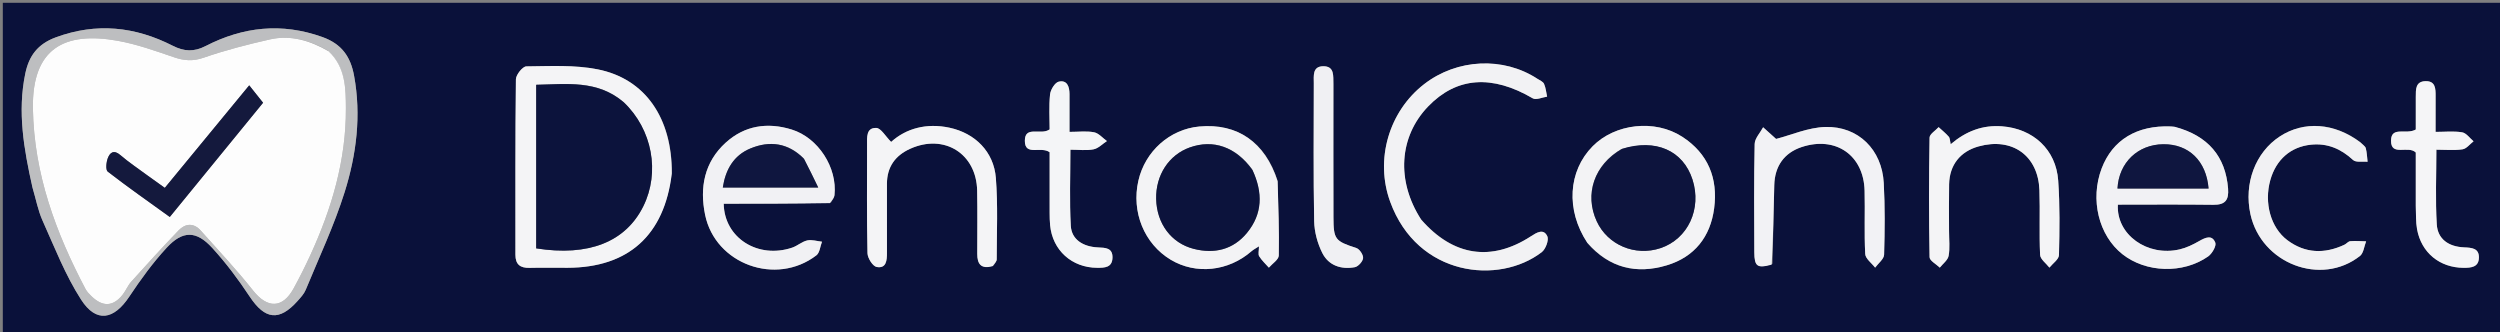 <svg version="1.1" id="Layer_1" xmlns="http://www.w3.org/2000/svg" xmlns:xlink="http://www.w3.org/1999/xlink" x="0px" y="0px"
	 width="100%" viewBox="0 0 888 118" enable-background="new 0 0 888 118" xml:space="preserve">
<rect x="0" y="0" width="888" height="118" fill="#808080" stroke="none"/>
<path fill="#0A113A" opacity="1" stroke="none" 
	d="
M656,119 
	C437.333,119 219.167,119 1,119 
	C1,79.667 1,40.333 1,1 
	C297,1 593,1 889,1 
	C889,40.333 889,79.667 889,119 
	C811.5,119 734,119 656,119 
M11.641,66.906 
	C12.77,70.731 13.488,74.742 15.109,78.346 
	C19.386,87.857 23.206,97.739 28.813,106.44 
	C34.184,114.776 40.427,113.635 45.922,105.36 
	C49.95,99.293 54.286,93.325 59.215,87.988 
	C64.897,81.835 69.72,81.872 75.35,88.021 
	C80.264,93.387 84.684,99.291 88.704,105.367 
	C94.097,113.518 99.17,114.216 105.679,106.934 
	C106.781,105.7 107.988,104.407 108.603,102.916 
	C113.347,91.413 118.694,80.086 122.413,68.252 
	C126.611,54.888 128.364,40.998 125.766,26.892 
	C124.527,20.159 121.41,15.625 114.512,13.154 
	C100.06,7.979 86.355,9.501 73.041,16.35 
	C68.903,18.478 65.447,18.335 61.329,16.236 
	C47.995,9.443 34.273,7.949 19.855,13.253 
	C13.404,15.627 10.293,19.811 8.977,26.146 
	C6.159,39.708 8.461,52.928 11.641,66.906 
M238.645,61.249 
	C238.725,41.931 229.228,27.991 212.264,24.625 
	C204.065,22.998 195.4,23.497 186.951,23.581 
	C185.647,23.594 183.27,26.548 183.25,28.164 
	C182.999,48.948 183.093,69.736 183.079,90.523 
	C183.077,93.929 184.794,95.232 188.089,95.145 
	C192.576,95.027 197.069,95.125 201.559,95.115 
	C223.161,95.065 235.998,83.631 238.645,61.249 
M504.62,77.754 
	C495.891,64.225 496.942,48.522 507.293,37.793 
	C517.41,27.308 529.968,26.446 544.454,34.939 
	C545.624,35.625 547.815,34.571 549.531,34.325 
	C549.195,32.797 549.07,31.174 548.441,29.777 
	C548.086,28.988 546.927,28.537 546.092,27.991 
	C533.975,20.055 517.53,20.84 505.833,29.903 
	C493.34,39.582 488.307,56.688 493.808,71.715 
	C503.518,98.244 532.407,101.26 547.628,89.567 
	C549.019,88.499 550.236,85.241 549.607,83.912 
	C548.262,81.071 545.847,82.591 543.759,83.947 
	C529.761,93.036 516.142,91.036 504.62,77.754 
M453.752,64.023 
	C449.38,50.483 439.501,43.694 425.983,44.939 
	C415.52,45.903 406.749,53.699 404.354,64.163 
	C401.806,75.292 406.434,86.617 415.835,92.257 
	C424.794,97.63 436.344,96.4 444.54,89.231 
	C445.189,88.663 445.992,88.269 447.183,87.496 
	C447.183,89.096 446.817,90.31 447.259,91.024 
	C448.181,92.513 449.529,93.739 450.703,95.072 
	C451.933,93.635 454.194,92.22 454.225,90.758 
	C454.404,82.125 454.065,73.481 453.752,64.023 
M295.153,71.936 
	C295.587,71.076 296.312,70.246 296.409,69.349 
	C297.473,59.553 290.647,48.914 281.175,45.998 
	C272.642,43.371 264.543,44.541 257.803,50.643 
	C250.151,57.572 248.463,66.65 250.454,76.309 
	C254.07,93.859 275.673,101.675 289.981,90.695 
	C291.179,89.776 291.334,87.499 291.973,85.853 
	C290.219,85.665 288.37,85.043 286.735,85.402 
	C284.859,85.815 283.252,87.33 281.391,87.961 
	C269.354,92.044 257.272,84.632 257.06,72.362 
	C269.523,72.362 281.979,72.362 295.153,71.936 
M772.06,44.989 
	C771.728,44.963 771.396,44.926 771.063,44.913 
	C759.026,44.436 750.359,49.696 746.513,59.811 
	C742.322,70.834 745.419,83.617 753.902,90.31 
	C762.23,96.879 775.334,97.361 784.313,91.106 
	C785.721,90.125 787.334,87.347 786.873,86.181 
	C785.719,83.259 783.323,84.374 781.084,85.659 
	C778.946,86.885 776.632,88.012 774.252,88.571 
	C762.752,91.274 751.642,83.341 752.271,72.688 
	C763.554,72.688 774.862,72.59 786.167,72.739 
	C790.393,72.795 791.735,71.066 791.415,66.984 
	C790.524,55.627 784.365,48.193 772.06,44.989 
M563.983,86.469 
	C571.633,95.199 581.244,97.483 592.037,94.241 
	C601.919,91.273 607.548,84.081 608.873,73.964 
	C610.262,63.356 606.728,54.541 597.539,48.579 
	C587.824,42.276 573.685,43.875 565.717,51.939 
	C556.999,60.761 556.115,74.587 563.983,86.469 
M692.3,81.445 
	C692.302,76.117 692.224,70.787 692.326,65.46 
	C692.457,58.606 696.258,53.817 702.81,52 
	C714.728,48.694 723.977,55.247 724.401,67.555 
	C724.665,75.206 724.283,82.881 724.641,90.524 
	C724.714,92.084 726.795,93.55 727.951,95.06 
	C729.136,93.577 731.306,92.12 731.344,90.609 
	C731.566,81.796 731.689,72.943 731.077,64.157 
	C730.306,53.095 722.146,45.694 711.103,44.866 
	C704.249,44.351 698.393,46.547 692.878,51.228 
	C692.596,50.014 692.648,49.073 692.205,48.564 
	C691.125,47.322 689.816,46.28 688.599,45.157 
	C687.477,46.401 685.4,47.628 685.379,48.891 
	C685.142,63.039 685.126,77.195 685.382,91.343 
	C685.405,92.605 687.747,93.825 689.013,95.065 
	C690.105,93.681 691.854,92.422 692.145,90.887 
	C692.662,88.153 692.296,85.252 692.3,81.445 
M629.606,93.68 
	C629.811,84.388 630.021,75.096 630.221,65.803 
	C630.367,59.026 633.749,54.295 639.932,52.239 
	C651.994,48.23 661.986,55.077 662.304,67.734 
	C662.492,75.224 662.131,82.734 662.524,90.208 
	C662.612,91.884 664.815,93.45 666.044,95.067 
	C667.158,93.529 669.187,92.019 669.234,90.449 
	C669.489,81.967 669.566,73.453 669.11,64.983 
	C668.476,53.219 660.113,44.785 648.376,45.102 
	C642.273,45.268 636.239,47.971 630.869,49.349 
	C629.614,48.219 627.939,46.711 626.264,45.204 
	C625.214,47.184 623.297,49.145 623.254,51.146 
	C622.978,63.963 623.074,76.79 623.132,89.613 
	C623.155,94.665 624.223,95.438 629.606,93.68 
M352.945,94.278 
	C353.324,93.561 354.033,92.844 354.033,92.127 
	C354.04,82.473 354.491,72.775 353.726,63.176 
	C352.988,53.907 346.362,47.325 337.29,45.369 
	C329.146,43.613 321.836,45.6 316.531,50.409 
	C314.522,48.414 312.93,45.493 311.253,45.443 
	C307.623,45.335 307.978,48.793 307.979,51.467 
	C307.984,64.292 307.856,77.119 308.132,89.938 
	C308.169,91.671 310.004,94.579 311.389,94.83 
	C314.84,95.455 315.053,92.465 315.047,89.807 
	C315.028,81.646 315.054,73.485 315.043,65.324 
	C315.035,59.315 317.978,55.237 323.323,52.831 
	C335.372,47.408 346.832,54.556 347.085,67.707 
	C347.23,75.199 347.119,82.696 347.122,90.191 
	C347.124,93.63 348.316,95.739 352.945,94.278 
M838.153,50.337 
	C829.125,43.598 818.33,42.884 809.79,48.461 
	C801.107,54.132 796.947,65.178 799.365,76.139 
	C803.229,93.652 824.452,101.798 838.262,90.921 
	C839.554,89.903 839.744,87.486 840.446,85.718 
	C838.568,85.681 836.679,85.515 834.816,85.67 
	C834.086,85.73 833.456,86.594 832.711,86.942 
	C825.667,90.229 818.812,90.048 812.482,85.317 
	C806.547,80.882 804.154,72.044 806.405,64.006 
	C808.441,56.737 813.599,52.15 820.842,51.395 
	C826.669,50.788 831.5,52.842 835.805,56.832 
	C836.833,57.786 839.211,57.283 840.968,57.45 
	C840.777,55.845 840.732,54.202 840.329,52.653 
	C840.145,51.947 839.254,51.426 838.153,50.337 
M858.083,73.422 
	C858.214,76.077 858.062,78.784 858.529,81.379 
	C860.037,89.77 866.6,95.081 875.044,95.129 
	C877.742,95.144 880.416,94.912 880.511,91.564 
	C880.609,88.149 877.973,87.982 875.249,87.866 
	C869.702,87.631 865.86,84.885 865.546,79.714 
	C865.018,71.001 865.402,62.232 865.402,53.168 
	C868.778,53.168 871.801,53.48 874.706,53.034 
	C876.119,52.816 877.313,51.18 878.606,50.186 
	C877.263,49.074 876.039,47.25 874.551,47 
	C871.554,46.496 868.414,46.85 865.118,46.85 
	C865.118,42.089 865.101,38.105 865.124,34.121 
	C865.139,31.499 865.108,28.731 861.523,28.828 
	C857.959,28.925 858.097,31.795 858.089,34.342 
	C858.075,38.43 858.085,42.518 858.085,46.001 
	C854.692,47.977 849.385,44.681 849.295,49.896 
	C849.193,55.739 855.443,51.521 858.083,54.171 
	C858.083,60.136 858.083,66.29 858.083,73.422 
M372.828,71.471 
	C372.873,74.297 372.737,77.14 372.996,79.946 
	C373.824,88.912 380.747,95.097 389.737,95.119 
	C392.369,95.126 395.045,95.065 395.155,91.565 
	C395.267,87.977 392.61,88.007 389.956,87.88 
	C384.575,87.625 380.622,84.984 380.353,80.246 
	C379.849,71.371 380.208,62.448 380.208,53.173 
	C383.191,53.173 385.898,53.546 388.431,53.042 
	C390.14,52.703 391.603,51.127 393.176,50.104 
	C391.665,49.018 390.277,47.314 388.617,46.988 
	C385.945,46.462 383.095,46.847 379.887,46.847 
	C379.887,41.994 379.888,37.705 379.887,33.415 
	C379.886,30.792 379.039,28.307 376.057,29.008 
	C374.703,29.326 373.15,31.871 372.978,33.539 
	C372.542,37.777 372.833,42.089 372.833,45.954 
	C369.742,48.201 364.032,44.444 364.025,50.004 
	C364.017,55.576 369.737,51.814 372.828,54.074 
	C372.828,59.263 372.828,64.872 372.828,71.471 
M473.626,30.819 
	C473.626,30.486 473.636,30.153 473.624,29.82 
	C473.522,27.042 474.123,23.455 469.95,23.532 
	C466.121,23.603 466.662,26.989 466.661,29.614 
	C466.649,45.929 466.479,62.248 466.79,78.557 
	C466.863,82.38 467.977,86.478 469.702,89.9 
	C471.933,94.321 476.408,95.805 481.228,94.909 
	C482.435,94.685 484.056,92.883 484.172,91.68 
	C484.282,90.533 482.918,88.475 481.783,88.104 
	C474.263,85.651 473.664,85.104 473.641,77.194 
	C473.596,62.044 473.627,46.894 473.626,30.819 
z"/>
<path fill="#BDBEC0" opacity="1" stroke="none" 
	d="
M11.5,66.518 
	C8.461,52.928 6.159,39.708 8.977,26.146 
	C10.293,19.811 13.404,15.627 19.855,13.253 
	C34.273,7.949 47.995,9.443 61.329,16.236 
	C65.447,18.335 68.903,18.478 73.041,16.35 
	C86.355,9.501 100.06,7.979 114.512,13.154 
	C121.41,15.625 124.527,20.159 125.766,26.892 
	C128.364,40.998 126.611,54.888 122.413,68.252 
	C118.694,80.086 113.347,91.413 108.603,102.916 
	C107.988,104.407 106.781,105.7 105.679,106.934 
	C99.17,114.216 94.097,113.518 88.704,105.367 
	C84.684,99.291 80.264,93.387 75.35,88.021 
	C69.72,81.872 64.897,81.835 59.215,87.988 
	C54.286,93.325 49.95,99.293 45.922,105.36 
	C40.427,113.635 34.184,114.776 28.813,106.44 
	C23.206,97.739 19.386,87.857 15.109,78.346 
	C13.488,74.742 12.77,70.731 11.5,66.518 
M116.412,17.964 
	C110.008,14.318 103.151,12.354 95.863,14.002 
	C87.931,15.795 80.01,17.831 72.338,20.492 
	C68.529,21.813 65.435,21.576 61.812,20.339 
	C55.219,18.087 48.571,15.696 41.747,14.477 
	C22.982,11.122 11.321,17.062 11.693,38.6 
	C12.094,61.783 19.789,82.547 30.348,102.611 
	C30.877,103.617 31.737,104.486 32.57,105.287 
	C36.544,109.106 40.233,108.907 43.592,104.635 
	C44.718,103.201 45.404,101.4 46.614,100.057 
	C52.14,93.917 57.696,87.797 63.422,81.845 
	C65.843,79.327 68.797,79.092 71.297,81.889 
	C77.581,88.921 84.05,95.817 89.899,103.199 
	C94.977,109.608 100.353,109.636 104.294,102.442 
	C106.373,98.647 108.322,94.77 110.133,90.839 
	C117.801,74.202 122.962,56.858 122.858,38.418 
	C122.818,31.442 122.792,23.951 116.412,17.964 
z"/>
<path fill="#F4F4F6" opacity="1" stroke="none" 
	d="
M238.616,61.694 
	C235.998,83.631 223.161,95.065 201.559,95.115 
	C197.069,95.125 192.576,95.027 188.089,95.145 
	C184.794,95.232 183.077,93.929 183.079,90.523 
	C183.093,69.736 182.999,48.948 183.25,28.164 
	C183.27,26.548 185.647,23.594 186.951,23.581 
	C195.4,23.497 204.065,22.998 212.264,24.625 
	C229.228,27.991 238.725,41.931 238.616,61.694 
M221.32,36.114 
	C212.124,28.315 201.237,29.916 190.455,30.116 
	C190.455,49.803 190.455,69.034 190.455,88.223 
	C209.056,91.169 222.221,85.947 228.501,73.277 
	C234.488,61.196 231.741,46.007 221.32,36.114 
z"/>
<path fill="#F2F2F4" opacity="1" stroke="none" 
	d="
M504.836,78.048 
	C516.142,91.036 529.761,93.036 543.759,83.947 
	C545.847,82.591 548.262,81.071 549.607,83.912 
	C550.236,85.241 549.019,88.499 547.628,89.567 
	C532.407,101.26 503.518,98.244 493.808,71.715 
	C488.307,56.688 493.34,39.582 505.833,29.903 
	C517.53,20.84 533.975,20.055 546.092,27.991 
	C546.927,28.537 548.086,28.988 548.441,29.777 
	C549.07,31.174 549.195,32.797 549.531,34.325 
	C547.815,34.571 545.624,35.625 544.454,34.939 
	C529.968,26.446 517.41,27.308 507.293,37.793 
	C496.942,48.522 495.891,64.225 504.836,78.048 
z"/>
<path fill="#F3F3F5" opacity="1" stroke="none" 
	d="
M453.826,64.432 
	C454.065,73.481 454.404,82.125 454.225,90.758 
	C454.194,92.22 451.933,93.635 450.703,95.072 
	C449.529,93.739 448.181,92.513 447.259,91.024 
	C446.817,90.31 447.183,89.096 447.183,87.496 
	C445.992,88.269 445.189,88.663 444.54,89.231 
	C436.344,96.4 424.794,97.63 415.835,92.257 
	C406.434,86.617 401.806,75.292 404.354,64.163 
	C406.749,53.699 415.52,45.903 425.983,44.939 
	C439.501,43.694 449.38,50.483 453.826,64.432 
M444.721,60.077 
	C438.969,52.177 430.965,49.391 422.596,52.375 
	C415.17,55.023 410.48,62.221 410.669,70.681 
	C410.862,79.354 415.965,86.341 424.011,88.393 
	C431.351,90.266 438.018,88.683 442.921,82.718 
	C448.423,76.024 448.659,68.51 444.721,60.077 
z"/>
<path fill="#F1F1F4" opacity="1" stroke="none" 
	d="
M294.794,72.149 
	C281.979,72.362 269.523,72.362 257.06,72.362 
	C257.272,84.632 269.354,92.044 281.391,87.961 
	C283.252,87.33 284.859,85.815 286.735,85.402 
	C288.37,85.043 290.219,85.665 291.973,85.853 
	C291.334,87.499 291.179,89.776 289.981,90.695 
	C275.673,101.675 254.07,93.859 250.454,76.309 
	C248.463,66.65 250.151,57.572 257.803,50.643 
	C264.543,44.541 272.642,43.371 281.175,45.998 
	C290.647,48.914 297.473,59.553 296.409,69.349 
	C296.312,70.246 295.587,71.076 294.794,72.149 
M285.37,56.169 
	C279.897,50.698 273.391,49.909 266.571,52.723 
	C260.574,55.196 257.718,60.259 256.739,66.607 
	C267.976,66.607 278.786,66.607 290.633,66.607 
	C288.819,62.862 287.336,59.798 285.37,56.169 
z"/>
<path fill="#F1F1F4" opacity="1" stroke="none" 
	d="
M772.494,45.04 
	C784.365,48.193 790.524,55.627 791.415,66.984 
	C791.735,71.066 790.393,72.795 786.167,72.739 
	C774.862,72.59 763.554,72.688 752.271,72.688 
	C751.642,83.341 762.752,91.274 774.252,88.571 
	C776.632,88.012 778.946,86.885 781.084,85.659 
	C783.323,84.374 785.719,83.259 786.873,86.181 
	C787.334,87.347 785.721,90.125 784.313,91.106 
	C775.334,97.361 762.23,96.879 753.902,90.31 
	C745.419,83.617 742.322,70.834 746.513,59.811 
	C750.359,49.696 759.026,44.436 771.063,44.913 
	C771.396,44.926 771.728,44.963 772.494,45.04 
M761.545,66.955 
	C769.185,66.955 776.825,66.955 784.486,66.955 
	C783.682,57.149 777.436,51.144 768.407,51.232 
	C759.385,51.321 752.619,57.727 752.131,66.955 
	C754.946,66.955 757.754,66.955 761.545,66.955 
z"/>
<path fill="#F3F3F5" opacity="1" stroke="none" 
	d="
M563.765,86.181 
	C556.115,74.587 556.999,60.761 565.717,51.939 
	C573.685,43.875 587.824,42.276 597.539,48.579 
	C606.728,54.541 610.262,63.356 608.873,73.964 
	C607.548,84.081 601.919,91.273 592.037,94.241 
	C581.244,97.483 571.633,95.199 563.765,86.181 
M575.824,53.001 
	C566.262,58.54 562.728,68.964 567.149,78.587 
	C571.025,87.023 580.794,91.145 589.8,88.143 
	C599.558,84.89 604.545,74.188 601.167,63.752 
	C597.842,53.484 588.156,49.137 575.824,53.001 
z"/>
<path fill="#F4F4F6" opacity="1" stroke="none" 
	d="
M692.3,81.934 
	C692.296,85.252 692.662,88.153 692.145,90.887 
	C691.854,92.422 690.105,93.681 689.013,95.065 
	C687.747,93.825 685.405,92.605 685.382,91.343 
	C685.126,77.195 685.142,63.039 685.379,48.891 
	C685.4,47.628 687.477,46.401 688.599,45.157 
	C689.816,46.28 691.125,47.322 692.205,48.564 
	C692.648,49.073 692.596,50.014 692.878,51.228 
	C698.393,46.547 704.249,44.351 711.103,44.866 
	C722.146,45.694 730.306,53.095 731.077,64.157 
	C731.689,72.943 731.566,81.796 731.344,90.609 
	C731.306,92.12 729.136,93.577 727.951,95.06 
	C726.795,93.55 724.714,92.084 724.641,90.524 
	C724.283,82.881 724.665,75.206 724.401,67.555 
	C723.977,55.247 714.728,48.694 702.81,52 
	C696.258,53.817 692.457,58.606 692.326,65.46 
	C692.224,70.787 692.302,76.117 692.3,81.934 
z"/>
<path fill="#F2F2F5" opacity="1" stroke="none" 
	d="
M629.304,93.996 
	C624.223,95.438 623.155,94.665 623.132,89.613 
	C623.074,76.79 622.978,63.963 623.254,51.146 
	C623.297,49.145 625.214,47.184 626.264,45.204 
	C627.939,46.711 629.614,48.219 630.869,49.349 
	C636.239,47.971 642.273,45.268 648.376,45.102 
	C660.113,44.785 668.476,53.219 669.11,64.983 
	C669.566,73.453 669.489,81.967 669.234,90.449 
	C669.187,92.019 667.158,93.529 666.044,95.067 
	C664.815,93.45 662.612,91.884 662.524,90.208 
	C662.131,82.734 662.492,75.224 662.304,67.734 
	C661.986,55.077 651.994,48.23 639.932,52.239 
	C633.749,54.295 630.367,59.026 630.221,65.803 
	C630.021,75.096 629.811,84.388 629.304,93.996 
z"/>
<path fill="#F4F4F6" opacity="1" stroke="none" 
	d="
M352.598,94.534 
	C348.316,95.739 347.124,93.63 347.122,90.191 
	C347.119,82.696 347.23,75.199 347.085,67.707 
	C346.832,54.556 335.372,47.408 323.323,52.831 
	C317.978,55.237 315.035,59.315 315.043,65.324 
	C315.054,73.485 315.028,81.646 315.047,89.807 
	C315.053,92.465 314.84,95.455 311.389,94.83 
	C310.004,94.579 308.169,91.671 308.132,89.938 
	C307.856,77.119 307.984,64.292 307.979,51.467 
	C307.978,48.793 307.623,45.335 311.253,45.443 
	C312.93,45.493 314.522,48.414 316.531,50.409 
	C321.836,45.6 329.146,43.613 337.29,45.369 
	C346.362,47.325 352.988,53.907 353.726,63.176 
	C354.491,72.775 354.04,82.473 354.033,92.127 
	C354.033,92.844 353.324,93.561 352.598,94.534 
z"/>
<path fill="#F1F1F3" opacity="1" stroke="none" 
	d="
M838.418,50.579 
	C839.254,51.426 840.145,51.947 840.329,52.653 
	C840.732,54.202 840.777,55.845 840.968,57.45 
	C839.211,57.283 836.833,57.786 835.805,56.832 
	C831.5,52.842 826.669,50.788 820.842,51.395 
	C813.599,52.15 808.441,56.737 806.405,64.006 
	C804.154,72.044 806.547,80.882 812.482,85.317 
	C818.812,90.048 825.667,90.229 832.711,86.942 
	C833.456,86.594 834.086,85.73 834.816,85.67 
	C836.679,85.515 838.568,85.681 840.446,85.718 
	C839.744,87.486 839.554,89.903 838.262,90.921 
	C824.452,101.798 803.229,93.652 799.365,76.139 
	C796.947,65.178 801.107,54.132 809.79,48.461 
	C818.33,42.884 829.125,43.598 838.418,50.579 
z"/>
<path fill="#F5F5F7" opacity="1" stroke="none" 
	d="
M858.083,72.933 
	C858.083,66.29 858.083,60.136 858.083,54.171 
	C855.443,51.521 849.193,55.739 849.295,49.896 
	C849.385,44.681 854.692,47.977 858.085,46.001 
	C858.085,42.518 858.075,38.43 858.089,34.342 
	C858.097,31.795 857.959,28.925 861.523,28.828 
	C865.108,28.731 865.139,31.499 865.124,34.121 
	C865.101,38.105 865.118,42.089 865.118,46.85 
	C868.414,46.85 871.554,46.496 874.551,47 
	C876.039,47.25 877.263,49.074 878.606,50.186 
	C877.313,51.18 876.119,52.816 874.706,53.034 
	C871.801,53.48 868.778,53.168 865.402,53.168 
	C865.402,62.232 865.018,71.001 865.546,79.714 
	C865.86,84.885 869.702,87.631 875.249,87.866 
	C877.973,87.982 880.609,88.149 880.511,91.564 
	C880.416,94.912 877.742,95.144 875.044,95.129 
	C866.6,95.081 860.037,89.77 858.529,81.379 
	C858.062,78.784 858.214,76.077 858.083,72.933 
z"/>
<path fill="#F4F5F7" opacity="1" stroke="none" 
	d="
M372.828,70.976 
	C372.828,64.872 372.828,59.263 372.828,54.074 
	C369.737,51.814 364.017,55.576 364.025,50.004 
	C364.032,44.444 369.742,48.201 372.833,45.954 
	C372.833,42.089 372.542,37.777 372.978,33.539 
	C373.15,31.871 374.703,29.326 376.057,29.008 
	C379.039,28.307 379.886,30.792 379.887,33.415 
	C379.888,37.705 379.887,41.994 379.887,46.847 
	C383.095,46.847 385.945,46.462 388.617,46.988 
	C390.277,47.314 391.665,49.018 393.176,50.104 
	C391.603,51.127 390.14,52.703 388.431,53.042 
	C385.898,53.546 383.191,53.173 380.208,53.173 
	C380.208,62.448 379.849,71.371 380.353,80.246 
	C380.622,84.984 384.575,87.625 389.956,87.88 
	C392.61,88.007 395.267,87.977 395.155,91.565 
	C395.045,95.065 392.369,95.126 389.737,95.119 
	C380.747,95.097 373.824,88.912 372.996,79.946 
	C372.737,77.14 372.873,74.297 372.828,70.976 
z"/>
<path fill="#F0F0F3" opacity="1" stroke="none" 
	d="
M473.626,31.282 
	C473.627,46.894 473.596,62.044 473.641,77.194 
	C473.664,85.104 474.263,85.651 481.783,88.104 
	C482.918,88.475 484.282,90.533 484.172,91.68 
	C484.056,92.883 482.435,94.685 481.228,94.909 
	C476.408,95.805 471.933,94.321 469.702,89.9 
	C467.977,86.478 466.863,82.38 466.79,78.557 
	C466.479,62.248 466.649,45.929 466.661,29.614 
	C466.662,26.989 466.121,23.603 469.95,23.532 
	C474.123,23.455 473.522,27.042 473.624,29.82 
	C473.636,30.153 473.626,30.486 473.626,31.282 
z"/>
<path fill="#FDFDFD" opacity="1" stroke="none" 
	d="
M116.709,18.193 
	C122.792,23.951 122.818,31.442 122.858,38.418 
	C122.962,56.858 117.801,74.202 110.133,90.839 
	C108.322,94.77 106.373,98.647 104.294,102.442 
	C100.353,109.636 94.977,109.608 89.899,103.199 
	C84.05,95.817 77.581,88.921 71.297,81.889 
	C68.797,79.092 65.843,79.327 63.422,81.845 
	C57.696,87.797 52.14,93.917 46.614,100.057 
	C45.404,101.4 44.718,103.201 43.592,104.635 
	C40.233,108.907 36.544,109.106 32.57,105.287 
	C31.737,104.486 30.877,103.617 30.348,102.611 
	C19.789,82.547 12.094,61.783 11.693,38.6 
	C11.321,17.062 22.982,11.122 41.747,14.477 
	C48.571,15.696 55.219,18.087 61.812,20.339 
	C65.435,21.576 68.529,21.813 72.338,20.492 
	C80.01,17.831 87.931,15.795 95.863,14.002 
	C103.151,12.354 110.008,14.318 116.709,18.193 
M52.318,62.253 
	C49.117,59.884 45.767,57.688 42.763,55.092 
	C40.394,53.044 39.028,54.206 38.272,56.235 
	C37.737,57.67 37.478,60.347 38.266,60.957 
	C45.326,66.417 52.646,71.541 60.308,77.067 
	C71.448,63.427 82.402,50.016 93.445,36.495 
	C91.747,34.364 90.338,32.596 88.518,30.312 
	C78.284,42.744 68.449,54.691 58.539,66.729 
	C56.393,65.208 54.636,63.963 52.318,62.253 
z"/>
<path fill="#0C133C" opacity="1" stroke="none" 
	d="
M221.592,36.352 
	C231.741,46.007 234.488,61.196 228.501,73.277 
	C222.221,85.947 209.056,91.169 190.455,88.223 
	C190.455,69.034 190.455,49.803 190.455,30.116 
	C201.237,29.916 212.124,28.315 221.592,36.352 
z"/>
<path fill="#0C133C" opacity="1" stroke="none" 
	d="
M444.896,60.424 
	C448.659,68.51 448.423,76.024 442.921,82.718 
	C438.018,88.683 431.351,90.266 424.011,88.393 
	C415.965,86.341 410.862,79.354 410.669,70.681 
	C410.48,62.221 415.17,55.023 422.596,52.375 
	C430.965,49.391 438.969,52.177 444.896,60.424 
z"/>
<path fill="#0F163F" opacity="1" stroke="none" 
	d="
M285.611,56.451 
	C287.336,59.798 288.819,62.862 290.633,66.607 
	C278.786,66.607 267.976,66.607 256.739,66.607 
	C257.718,60.259 260.574,55.196 266.571,52.723 
	C273.391,49.909 279.897,50.698 285.611,56.451 
z"/>
<path fill="#0F163F" opacity="1" stroke="none" 
	d="
M761.053,66.955 
	C757.754,66.955 754.946,66.955 752.131,66.955 
	C752.619,57.727 759.385,51.321 768.407,51.232 
	C777.436,51.144 783.682,57.149 784.486,66.955 
	C776.825,66.955 769.185,66.955 761.053,66.955 
z"/>
<path fill="#0D143D" opacity="1" stroke="none" 
	d="
M576.181,52.849 
	C588.156,49.137 597.842,53.484 601.167,63.752 
	C604.545,74.188 599.558,84.89 589.8,88.143 
	C580.794,91.145 571.025,87.023 567.149,78.587 
	C562.728,68.964 566.262,58.54 576.181,52.849 
z"/>
<path fill="#14193D" opacity="1" stroke="none" 
	d="
M52.598,62.485 
	C54.636,63.963 56.393,65.208 58.539,66.729 
	C68.449,54.691 78.284,42.744 88.518,30.312 
	C90.338,32.596 91.747,34.364 93.445,36.495 
	C82.402,50.016 71.448,63.427 60.308,77.067 
	C52.646,71.541 45.326,66.417 38.266,60.957 
	C37.478,60.347 37.737,57.67 38.272,56.235 
	C39.028,54.206 40.394,53.044 42.763,55.092 
	C45.767,57.688 49.117,59.884 52.598,62.485 
z"/>
</svg>
